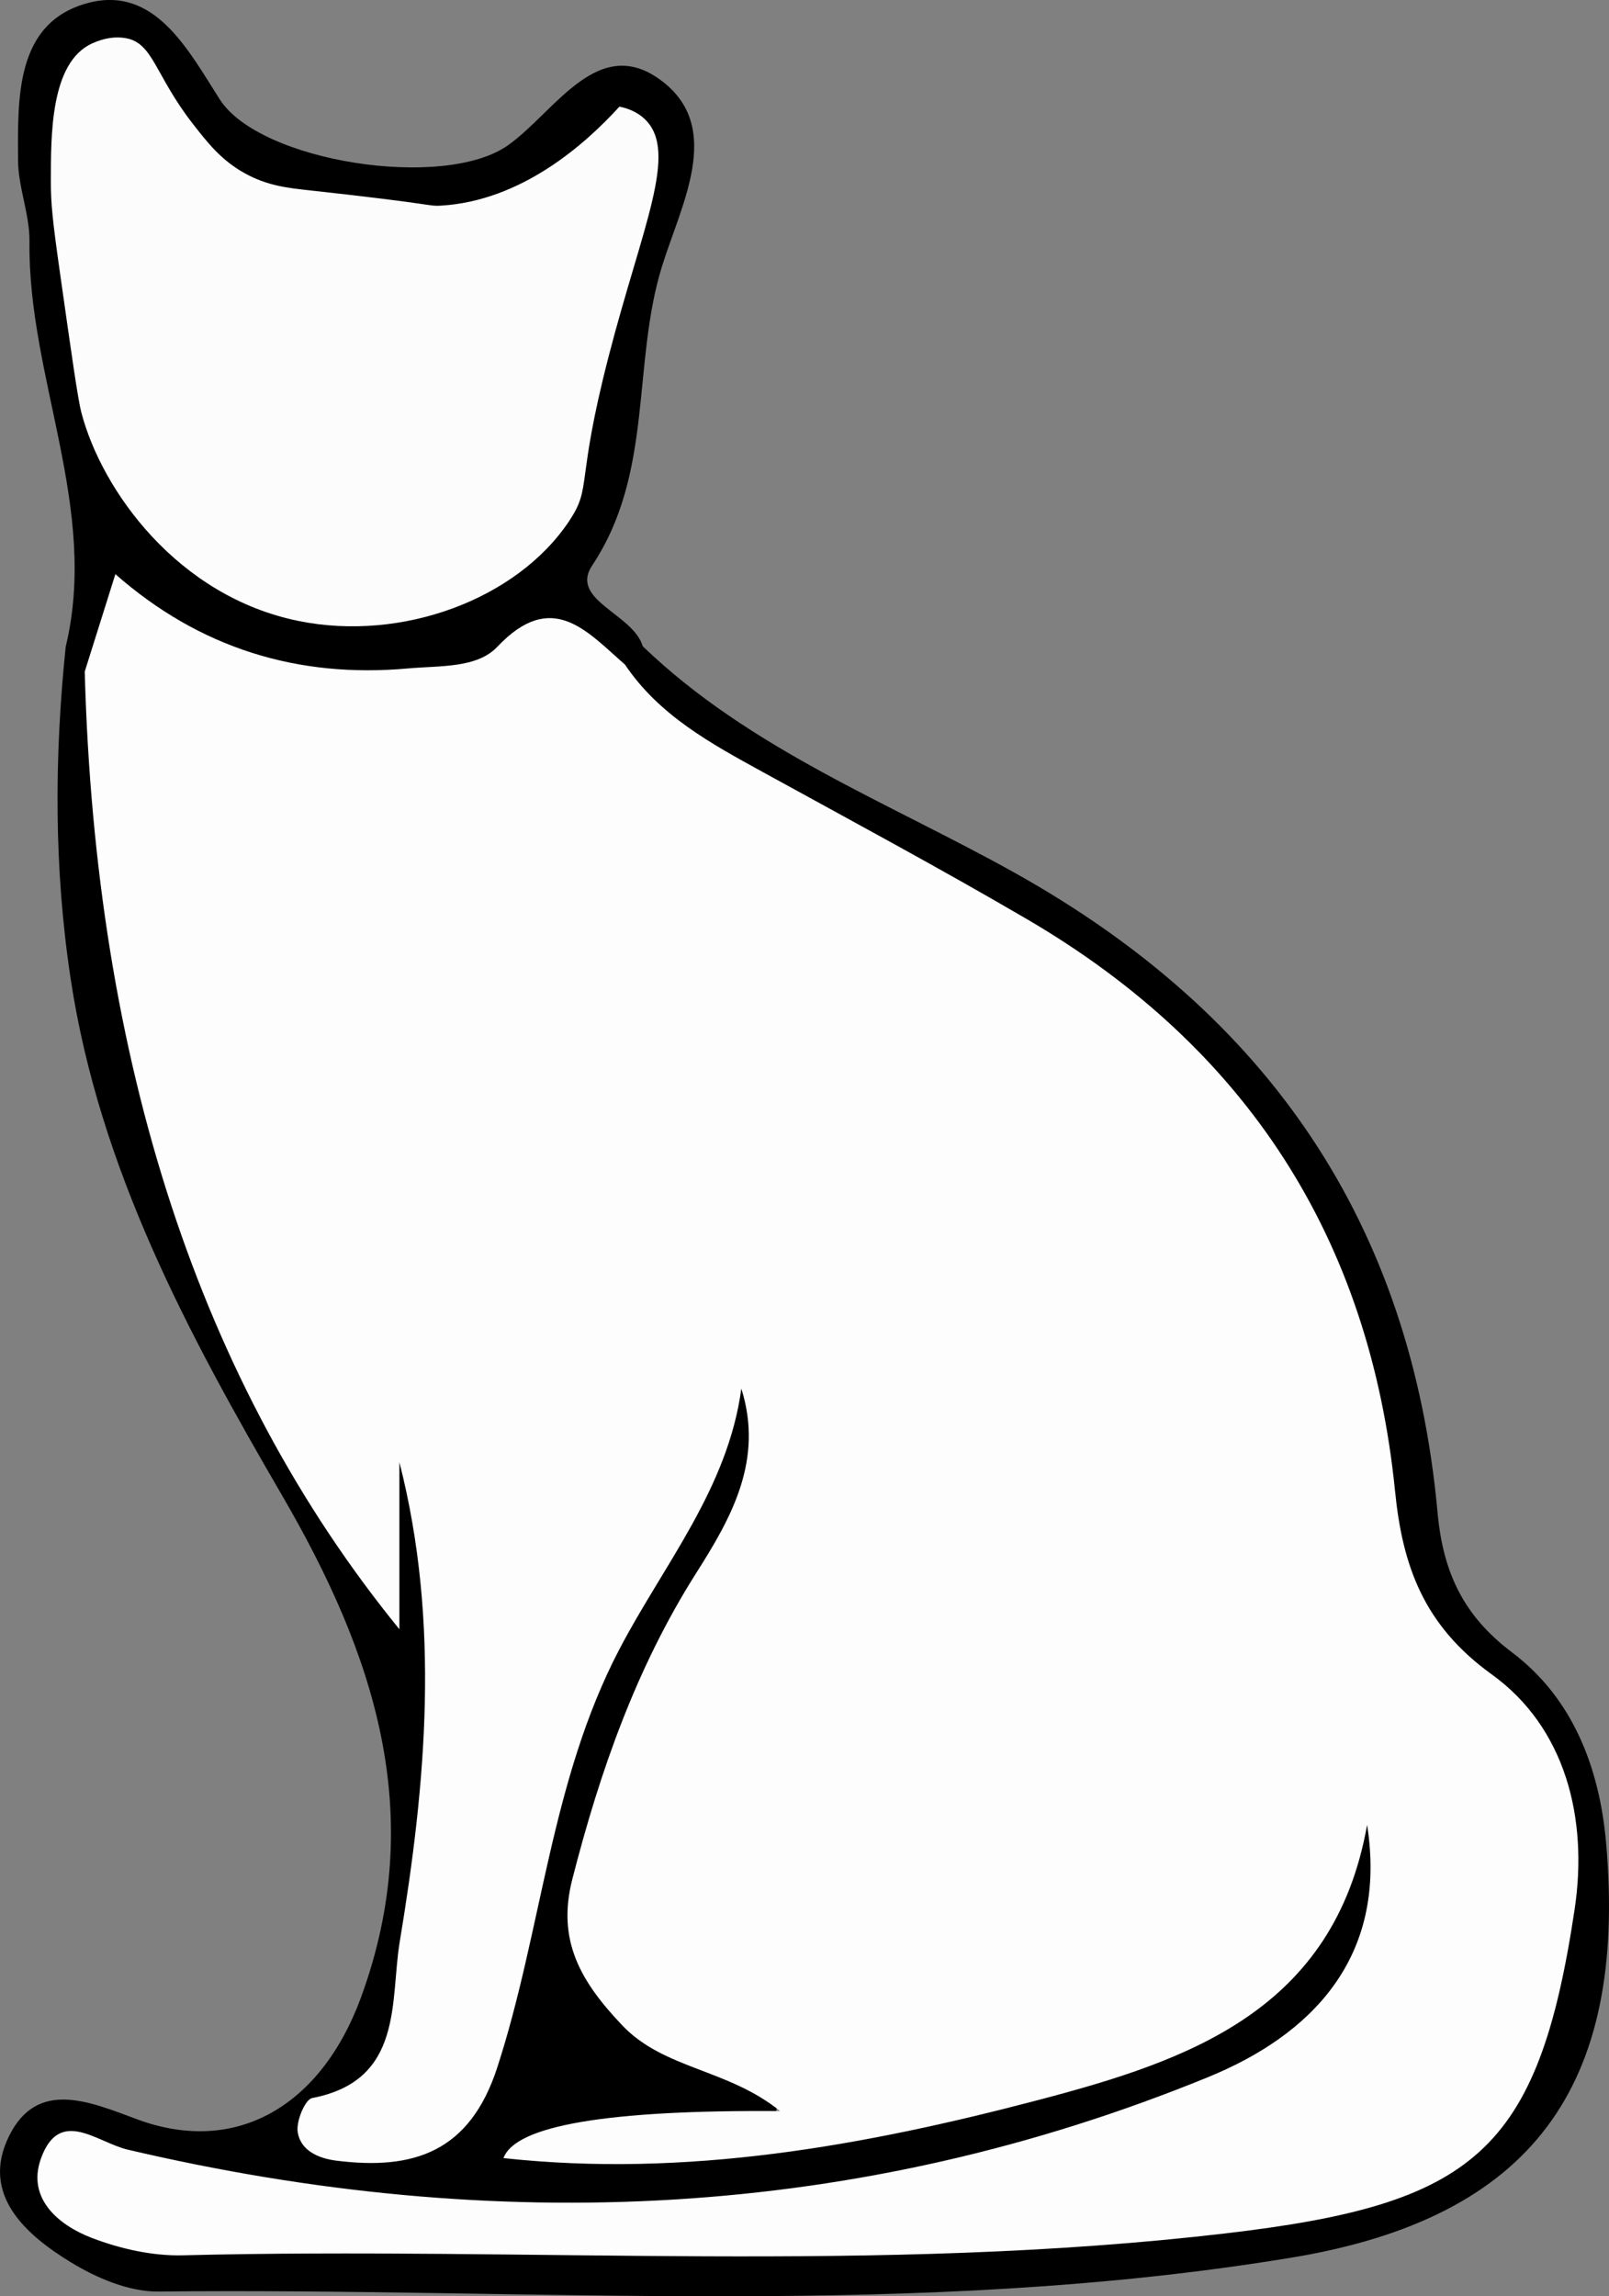 <?xml version="1.0" encoding="UTF-8"?><svg id="b" xmlns="http://www.w3.org/2000/svg" viewBox="0 0 780.21 1113.34"><rect x="0" y="0" width="780.21" height="1113.34" fill="#808080" stroke="none"/><g id="c"><path d="M311.66,313.32c51.91,49.99,119.12,75.65,180.4,109.87,123.25,68.83,192.22,170.3,205.01,310.09,2.62,28.61,12.18,49.83,36.08,67.84,29.47,22.21,42.44,55.85,45.65,92.38,10.39,118.44-36.2,181.88-152.48,201.09-182.25,30.1-366.25,14.41-549.53,16.45-14.21.16-29.95-6.55-42.46-14.19-22.15-13.53-43.81-32.96-29.97-61.13,13.68-27.85,39.21-16.7,62.01-8.23,48.82,18.12,89.61-7.25,108.58-58.8,32.89-89.38,6.07-167.61-38.2-243.7-45.8-78.72-88.53-158.45-102.47-250.29-8.15-53.67-7.96-107.25-2.44-161.02,10.01-.53,14.01,6.29,17.28,14.04,9.56,74.87,9.36,151.07,35.2,223.77,18.22,51.27,43.41,98.54,70.52,145.25,12.3,21.2,25.15,42.57,27.56,68.13-.64-23.37-13.94-60.95,13.6-63.38,26.86-2.37,30.51,37.58,27.31,61.27-8.78,65.13-3.73,131.37-18.05,196.01-5.6,25.28-15.82,47.62-32.72,71.05,26.63,8.77,38.96-5.91,49.06-23.64,9.22-16.19,16.94-33.93,19-52.04,11.34-99.77,63.01-183.98,103-272.72,2.81-6.24,6.93-11.51,16.34-14.72,27.16,29.02,11.93,58.9-2.39,85.98-22.93,43.34-44.86,86.96-59.06,133.92-17.3,57.21-8.03,77.47,45.61,105.27,5.98,3.1,12.38,5.39,18.04,9.1,8.66,5.69,17.2,12.16,13.87,24.1-3.63,13.03-15.28,10.64-25.02,10.78-25.94.38-51.39-17.62-85.88,1.38,111.81,3.82,210.29-18.69,305.2-57.88,35.8-14.78,57.93-44.99,72.95-80.49,3.67-8.66,8.87-20.52,21.07-17.15,11.11,3.07,12.99,15.25,12.66,25.24-1.46,44.64-25.39,75.95-62.33,97.66-82.01,48.2-172.63,69.19-266.06,69.75-100,.6-201.22,14.84-304.49-19.71,15.61,24.89,35.26,23.54,52.67,23.19,166.65-3.37,333.64,10.93,499.96-9.51,11.71-1.44,23.52-2.11,35.03-4.83,45.28-10.68,87.82-23.12,102.26-77,16.72-62.36,30.83-123.17-28.38-171.71-25.62-21-36.4-48.74-39.33-79.33-14.54-151.77-102.55-246.82-233.26-312.63-48.63-24.49-103.03-43.44-134.43-93.82-.08-8.9,2.14-15.89,13.01-15.69Z" stroke-width="0"/><path d="M41.08,325.65c-3.08-3.99-6.16-7.99-9.24-11.98C48.09,246.23,13.49,183.29,14.29,117.13c.16-13.12-5.48-26.29-5.54-39.45-.14-30.39-1.3-66.77,33.78-76.2,32.54-8.74,48.77,22.85,64.05,46.73,19.38,30.3,108.79,44.22,139.82,22.18,22.88-16.25,43.98-55.13,75.19-30.62,28.97,22.76,8.78,59.29-.53,89.19-14.77,47.43-3.93,100.11-33.9,145.19-11.2,16.85,19.8,23.38,24.5,39.16-2.87,2.97-5.73,5.95-8.6,8.92-25.78-2.44-49.69-.68-75.87,7.46-43.49,13.52-92.09,15.53-131.44-11.71-25.59-17.72-38.78-11.62-54.67,7.66Z" stroke-width="0"/><path d="M41.08,325.65c4.48-14.23,8.95-28.46,14.87-47.27,40.7,35.76,88.23,50.58,142,45.7,15.34-1.39,33.3-.02,43.19-10.48,26.57-28.07,43.28-7.62,61.93,8.64,16.63,24.75,41.85,38.37,67.04,52.21,42.79,23.51,85.82,46.62,127.96,71.26,106.26,62.14,166.13,154.59,178.41,277.38,3.59,35.93,13.77,64.88,46.83,88.7,35.88,25.86,46.83,69.92,40.24,113.87-17.71,118.18-49.01,143.13-169.65,157.23-168.27,19.66-336.89,6.32-505.28,10.59-14.66.37-30.22-3.14-44.01-8.4-16.39-6.25-31.58-19.25-24.82-38.33,8.97-25.33,27.21-8.01,42.09-4.52,178.27,41.86,353.96,34.39,524.02-35.18,49.28-20.16,87.19-57.34,77.02-122.28-16,90.04-86.56,114.25-159.11,133.33-84.93,22.34-171.13,37.89-259.67,28.24q8.68-23.71,134.13-22.8c-25.45-20.55-56.22-20.21-76.5-41.52-20.2-21.22-31.86-41.17-24.27-70.82,13.4-52.4,31.07-102.84,60.28-148.81,17.13-26.96,32.56-54.67,21.7-89.15-6.52,48.46-37.6,85.26-59.07,126.26-33.49,63.93-37.51,135.83-59.27,202.87-13.32,41.03-40.56,49.91-77.98,45.22-8.89-1.11-17.33-4.92-18.8-13.77-.86-5.24,3.54-15.93,7.03-16.6,44.49-8.52,37.7-47.18,42.44-75.77,12.8-77.06,19.69-154.76-.16-232.51v81c-96.77-118.86-147.45-274.71-152.58-464.27Z" fill="#fdfdfd" stroke-width="0"/><path d="M300.36,51.71c3.11.62,8.3,2.11,12.52,6.26,16.2,15.93-1.51,51.92-17.74,114.78-16.21,62.78-7.87,62.98-19.23,79.99-25.21,37.73-80.82,58.52-131.03,48.36-58.92-11.93-95.62-63.49-105.44-101.13-1.67-6.41-4.58-26.91-10.39-67.91-3.59-25.3-4.42-33.46-4.39-44.45.06-21.44-.4-57.21,19.94-66.52,6.13-2.8,11.61-3.46,16.51-2.57,13.17,2.4,14.08,17.88,32.08,41.1,7.65,9.87,14.21,18.15,25.6,24.44,10.99,6.06,20.69,7.07,31.75,8.28,62.03,6.78,56.92,7.74,63.2,7.37,39.32-2.31,70.19-29.96,86.61-48Z" fill="#fcfcfc" stroke-width="0"/></g></svg>